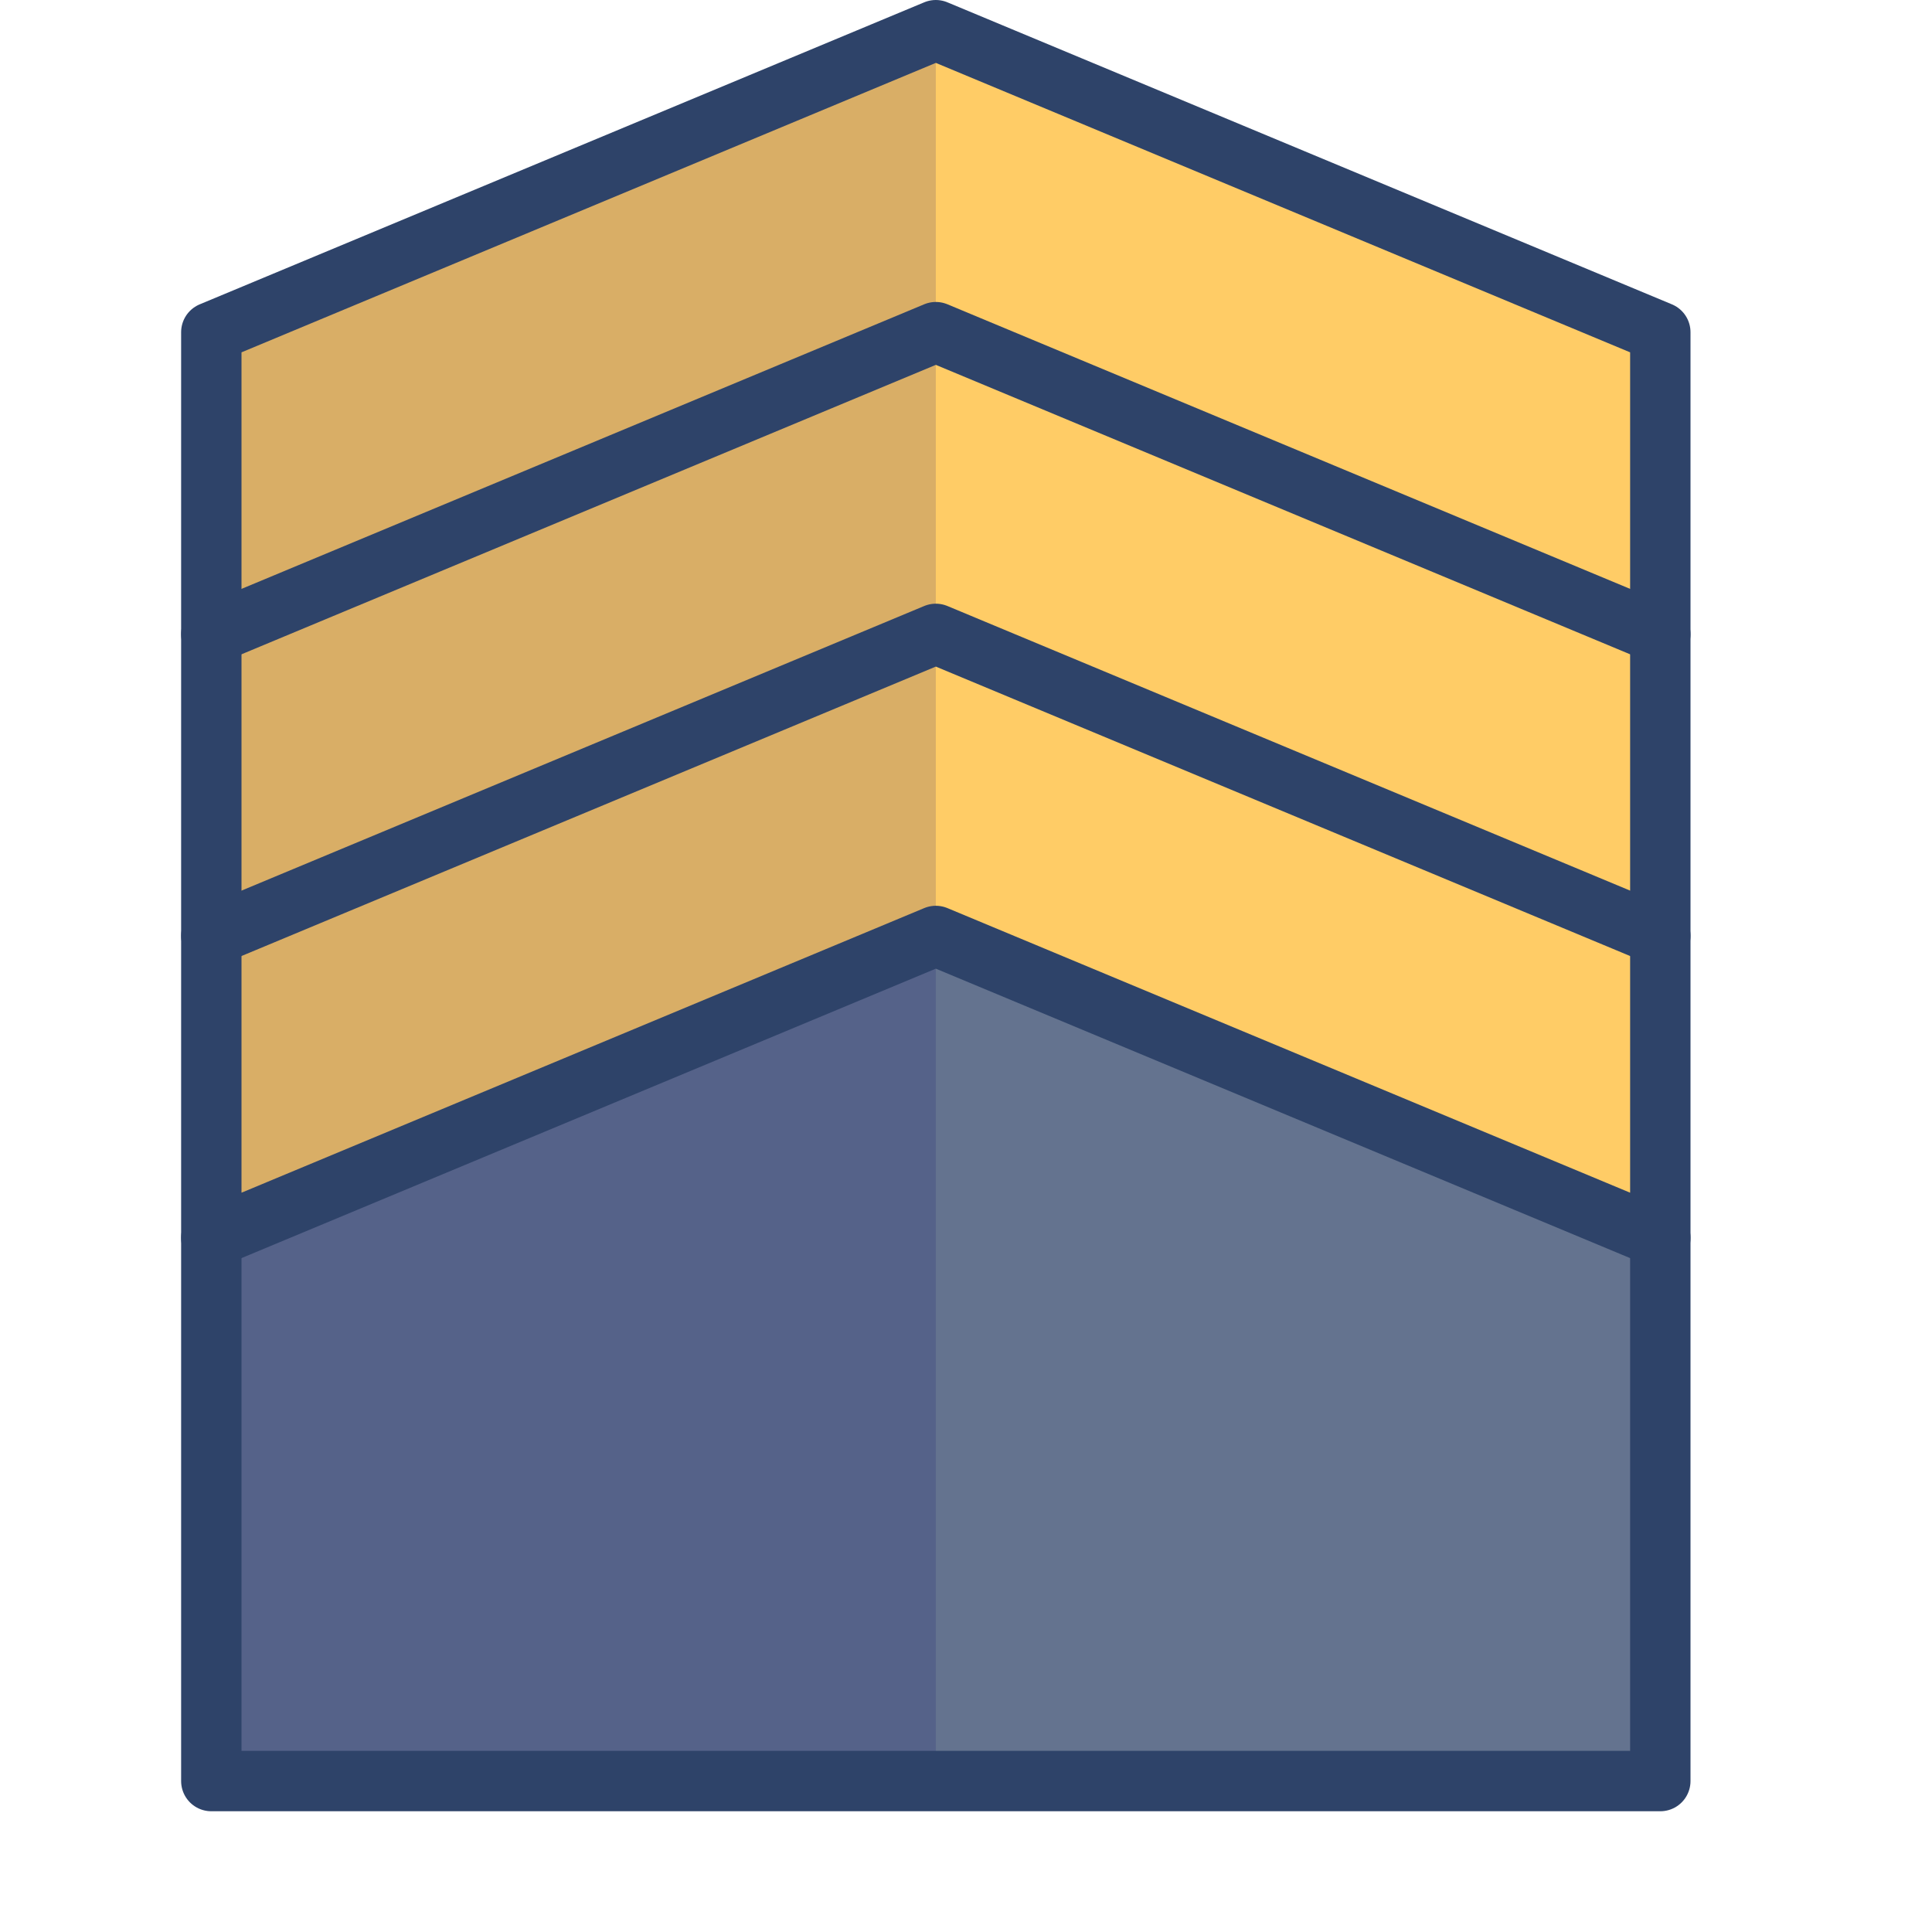 <svg viewBox="0 0 64 64" xmlns="http://www.w3.org/2000/svg" aria-labelledby="title" aria-describedby="desc"><path d="M55 41.341V59H7V41.341l24-10.005 24 10.005z" fill="#64738f" data-name="layer2"/><path d="M31 31.336L7 41.341V11.338L31 1.333l24 10.005v30.003L31 31.336z" fill="#fc6" data-name="layer1"/><path d="M7 59.332V11.338L31 1.333v57.999H7z" opacity=".15" fill="#000064" data-name="opacity"/><path d="M7 21.008l24-10.005 24 10.005" stroke-width="2" stroke-linejoin="round" stroke-linecap="round" stroke="#2e4369" fill="none" data-name="stroke"/><path d="M7 31.003l24-10.005 24 10.005M7 41v18h48V41" stroke-width="2" stroke-linejoin="round" stroke-linecap="round" stroke="#2e4369" fill="none" data-name="stroke"/><path d="M31 31.005L55 41.01V11.005L31 1 7 11.005V41.01l24-10.005z" stroke-width="2" stroke-linejoin="round" stroke-linecap="round" stroke="#2e4369" fill="none" data-name="stroke"/></svg>
